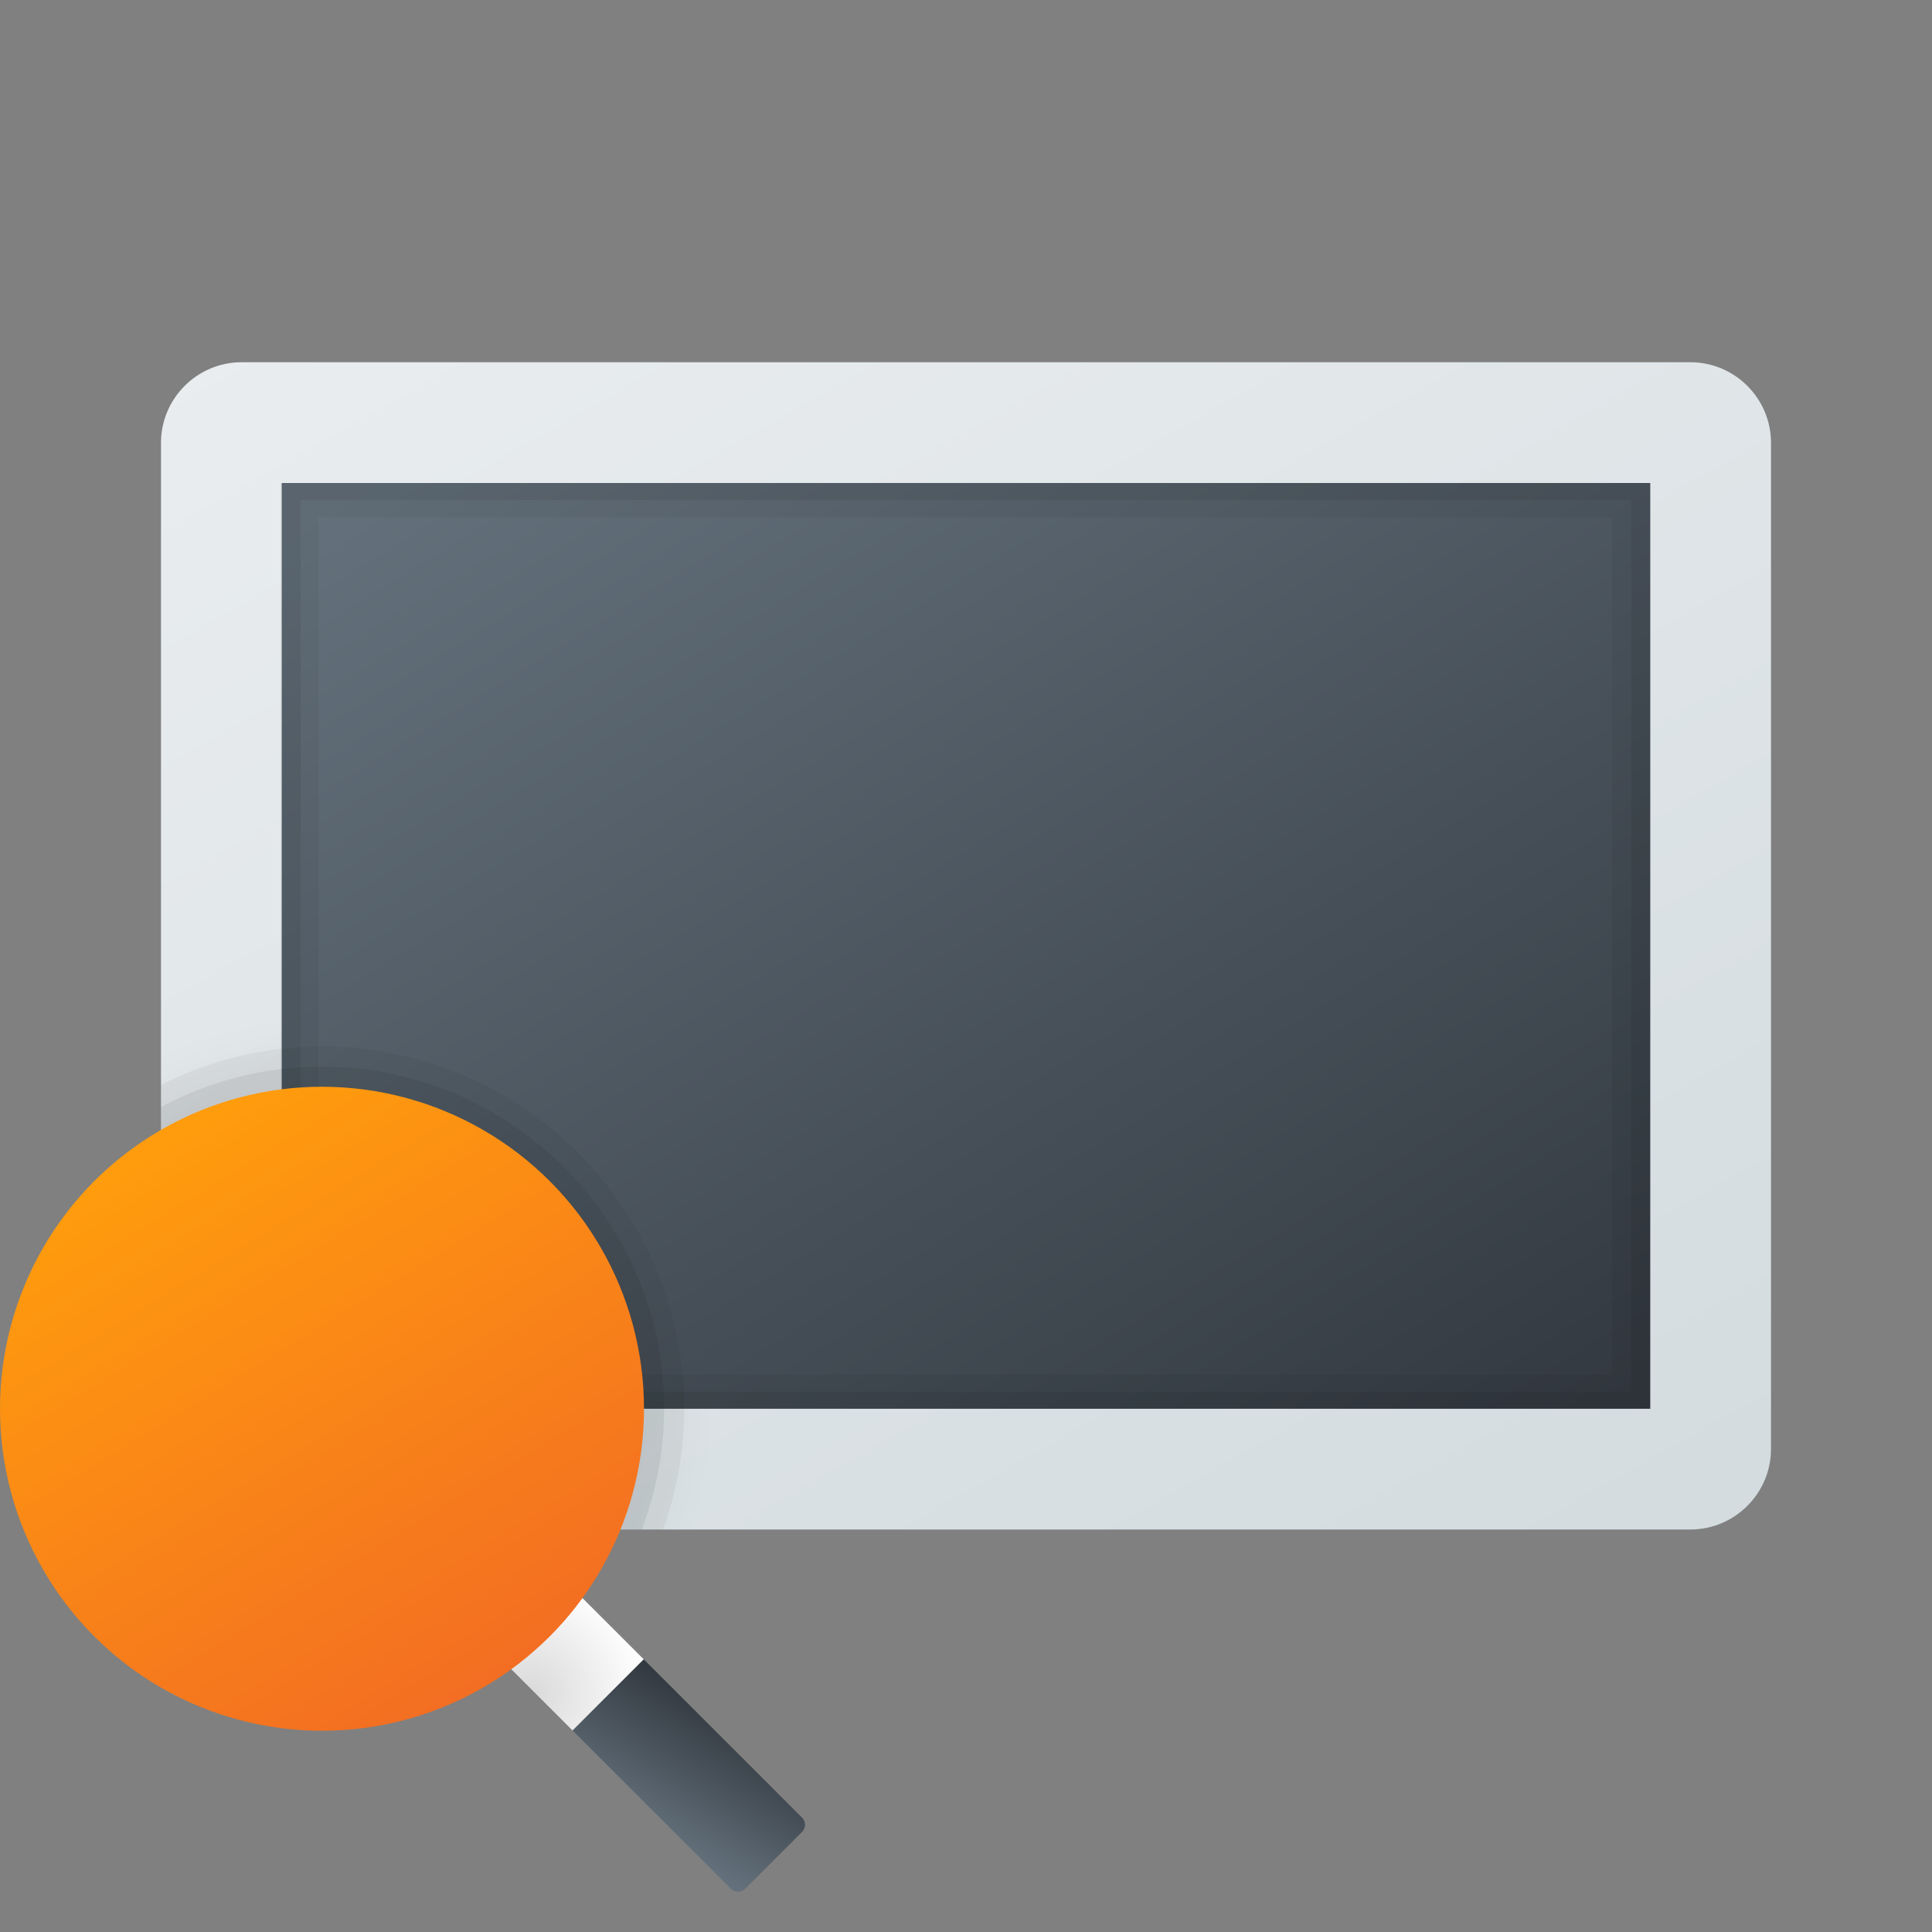 <?xml version="1.0" encoding="UTF-8"?><svg id="uuid-940f313d-b27f-4dd5-935c-f0375eeed73d" xmlns="http://www.w3.org/2000/svg" width="48" height="48" xmlns:xlink="http://www.w3.org/1999/xlink" viewBox="0 0 48 48"><rect x="0" y="0" width="48" height="48" fill="#808080" stroke="none"/><defs><style>.uuid-d5982b8e-5433-4338-85e7-b5ba9ae208b4{opacity:.05;}.uuid-d5982b8e-5433-4338-85e7-b5ba9ae208b4,.uuid-01b7dc03-d527-42e7-afb2-900a8cbd4492,.uuid-b961d492-7db9-419f-9ff3-d0ee9d1fad33,.uuid-5959c198-8ce3-47b4-85a8-88b6349dc31e,.uuid-baa4fba8-6d96-4814-bf1a-662759e1bd90,.uuid-bf31abed-8ab5-4ec4-8725-0cfc848f4990,.uuid-f2c44399-e90d-4c36-a90f-3f9e76e8ea58,.uuid-c3fbbe6f-ced0-43c2-bc75-7fa1533deb26,.uuid-930e38f3-c692-4f4e-8229-ffc1c9368e1a,.uuid-92c77b30-460f-4b31-bb6d-673351ec50da,.uuid-812c3f04-35d0-4666-b186-cff689b1a0c1,.uuid-21076faf-e9d6-4d9f-a3f7-c1536f49ef3e{stroke-width:0px;}.uuid-01b7dc03-d527-42e7-afb2-900a8cbd4492,.uuid-bf31abed-8ab5-4ec4-8725-0cfc848f4990,.uuid-92c77b30-460f-4b31-bb6d-673351ec50da,.uuid-21076faf-e9d6-4d9f-a3f7-c1536f49ef3e{isolation:isolate;}.uuid-01b7dc03-d527-42e7-afb2-900a8cbd4492,.uuid-812c3f04-35d0-4666-b186-cff689b1a0c1{opacity:.07;}.uuid-b961d492-7db9-419f-9ff3-d0ee9d1fad33{fill:none;}.uuid-5959c198-8ce3-47b4-85a8-88b6349dc31e{fill:#fff;}.uuid-baa4fba8-6d96-4814-bf1a-662759e1bd90{fill:url(#uuid-8c4cec16-0f9d-423a-ba56-cfbb1b84cda4);}.uuid-bf31abed-8ab5-4ec4-8725-0cfc848f4990{opacity:.05;}.uuid-f2c44399-e90d-4c36-a90f-3f9e76e8ea58{fill:url(#uuid-11caaf95-033a-4f14-a858-1685dad531e2);}.uuid-c3fbbe6f-ced0-43c2-bc75-7fa1533deb26{fill:url(#uuid-fdadc43e-c858-42c0-bc0b-a5bdbc8d3ce9);}.uuid-930e38f3-c692-4f4e-8229-ffc1c9368e1a{fill:url(#uuid-a8f6cd48-bbca-4f73-a32e-a22c5bc82002);}.uuid-92c77b30-460f-4b31-bb6d-673351ec50da{fill:url(#uuid-c6df17d7-a5a5-4194-8dd3-4d5933bbe6a4);}.uuid-92c77b30-460f-4b31-bb6d-673351ec50da,.uuid-21076faf-e9d6-4d9f-a3f7-c1536f49ef3e{opacity:.15;}.uuid-21076faf-e9d6-4d9f-a3f7-c1536f49ef3e{fill:url(#uuid-f57b6d99-42ed-4be2-9d75-8f1139bb1a17);}</style><linearGradient id="uuid-a8f6cd48-bbca-4f73-a32e-a22c5bc82002" x1="10.378" y1="194.626" x2="39.201" y2="143.578" gradientTransform="translate(0 194) scale(1 -1)" gradientUnits="userSpaceOnUse"><stop offset="0" stop-color="#eceff1"/><stop offset="1" stop-color="#cfd8dc"/></linearGradient><radialGradient id="uuid-c6df17d7-a5a5-4194-8dd3-4d5933bbe6a4" cx="7.945" cy="158.946" fx="7.945" fy="158.946" r="9.798" gradientTransform="translate(0 194) scale(1 -1)" gradientUnits="userSpaceOnUse"><stop offset="0" stop-color="#000"/><stop offset="1" stop-color="#000" stop-opacity="0"/></radialGradient><linearGradient id="uuid-11caaf95-033a-4f14-a858-1685dad531e2" x1="14.725" y1="185.59" x2="34.511" y2="153.399" gradientTransform="translate(0 194) scale(1 -1)" gradientUnits="userSpaceOnUse"><stop offset="0" stop-color="#64717c"/><stop offset="1" stop-color="#30363d"/></linearGradient><linearGradient id="uuid-fdadc43e-c858-42c0-bc0b-a5bdbc8d3ce9" x1="16.23" y1="45.634" x2="18.204" y2="42.423" gradientTransform="matrix(1,0,0,1,0,0)" xlink:href="#uuid-11caaf95-033a-4f14-a858-1685dad531e2"/><radialGradient id="uuid-f57b6d99-42ed-4be2-9d75-8f1139bb1a17" cx="37.157" cy="151.905" fx="37.157" fy="151.905" r="2.891" gradientTransform="translate(-24 194) scale(1 -1)" xlink:href="#uuid-c6df17d7-a5a5-4194-8dd3-4d5933bbe6a4"/><linearGradient id="uuid-8c4cec16-0f9d-423a-ba56-cfbb1b84cda4" x1="27.977" y1="165.546" x2="36.118" y2="152.3" gradientTransform="translate(-24 194) scale(1 -1)" gradientUnits="userSpaceOnUse"><stop offset="0" stop-color="#ff9c0d"/><stop offset="1" stop-color="#f36e22"/></linearGradient></defs><path class="uuid-930e38f3-c692-4f4e-8229-ffc1c9368e1a" d="M42,9H6c-1.1,0-2,.9-2,2v25c0,1.1.9,2,2,2h36c1.1,0,2-.9,2-2V11c0-1.1-.9-2-2-2Z"/><path class="uuid-92c77b30-460f-4b31-bb6d-673351ec50da" d="M17.89,35c0,1.05-.16,2.05-.46,3H4v-12.21c1.2-.51,2.51-.79,3.89-.79,5.52,0,10,4.48,10,10Z"/><rect class="uuid-f2c44399-e90d-4c36-a90f-3f9e76e8ea58" x="7" y="12" width="34" height="23"/><path class="uuid-01b7dc03-d527-42e7-afb2-900a8cbd4492" d="M40.528,12.426v22.148H7.472V12.426h33.056M41,12H7v23h34V12h0Z"/><path class="uuid-bf31abed-8ab5-4ec4-8725-0cfc848f4990" d="M40.055,12.852v21.296H7.917V12.852h32.137M41,12H6.972v23h34.028V12h0Z"/><path class="uuid-d5982b8e-5433-4338-85e7-b5ba9ae208b4" d="M8,26c-1.438,0-2.793.347-4,.95v9.05c0,1.1.9,2,2,2h10.475c.334-.94.525-1.947.525-3,0-4.963-4.037-9-9-9Z"/><path class="uuid-812c3f04-35d0-4666-b186-cff689b1a0c1" d="M8,26.5c-1.446,0-2.807.365-4,1.004v8.496c0,1.1.9,2,2,2h9.943c.354-.934.557-1.943.557-3,0-4.686-3.813-8.5-8.5-8.5Z"/><path class="uuid-c3fbbe6f-ced0-43c2-bc75-7fa1533deb26" d="M15.992,41.224l-1.768,1.768,3.935,3.935c.098.098.256.098.354,0l1.414-1.414c.098-.098.098-.256,0-.354l-3.935-3.935Z"/><polygon class="uuid-5959c198-8ce3-47b4-85a8-88b6349dc31e" points="13.8 39.033 12.033 40.8 14.224 42.992 15.992 41.224 13.8 39.033"/><polygon class="uuid-21076faf-e9d6-4d9f-a3f7-c1536f49ef3e" points="13.8 39.033 12.033 40.8 14.224 42.992 15.992 41.224 13.8 39.033"/><circle class="uuid-baa4fba8-6d96-4814-bf1a-662759e1bd90" cx="8" cy="35" r="8"/><rect class="uuid-b961d492-7db9-419f-9ff3-d0ee9d1fad33" x="6.972" y="12" width="34.028" height="23"/></svg>